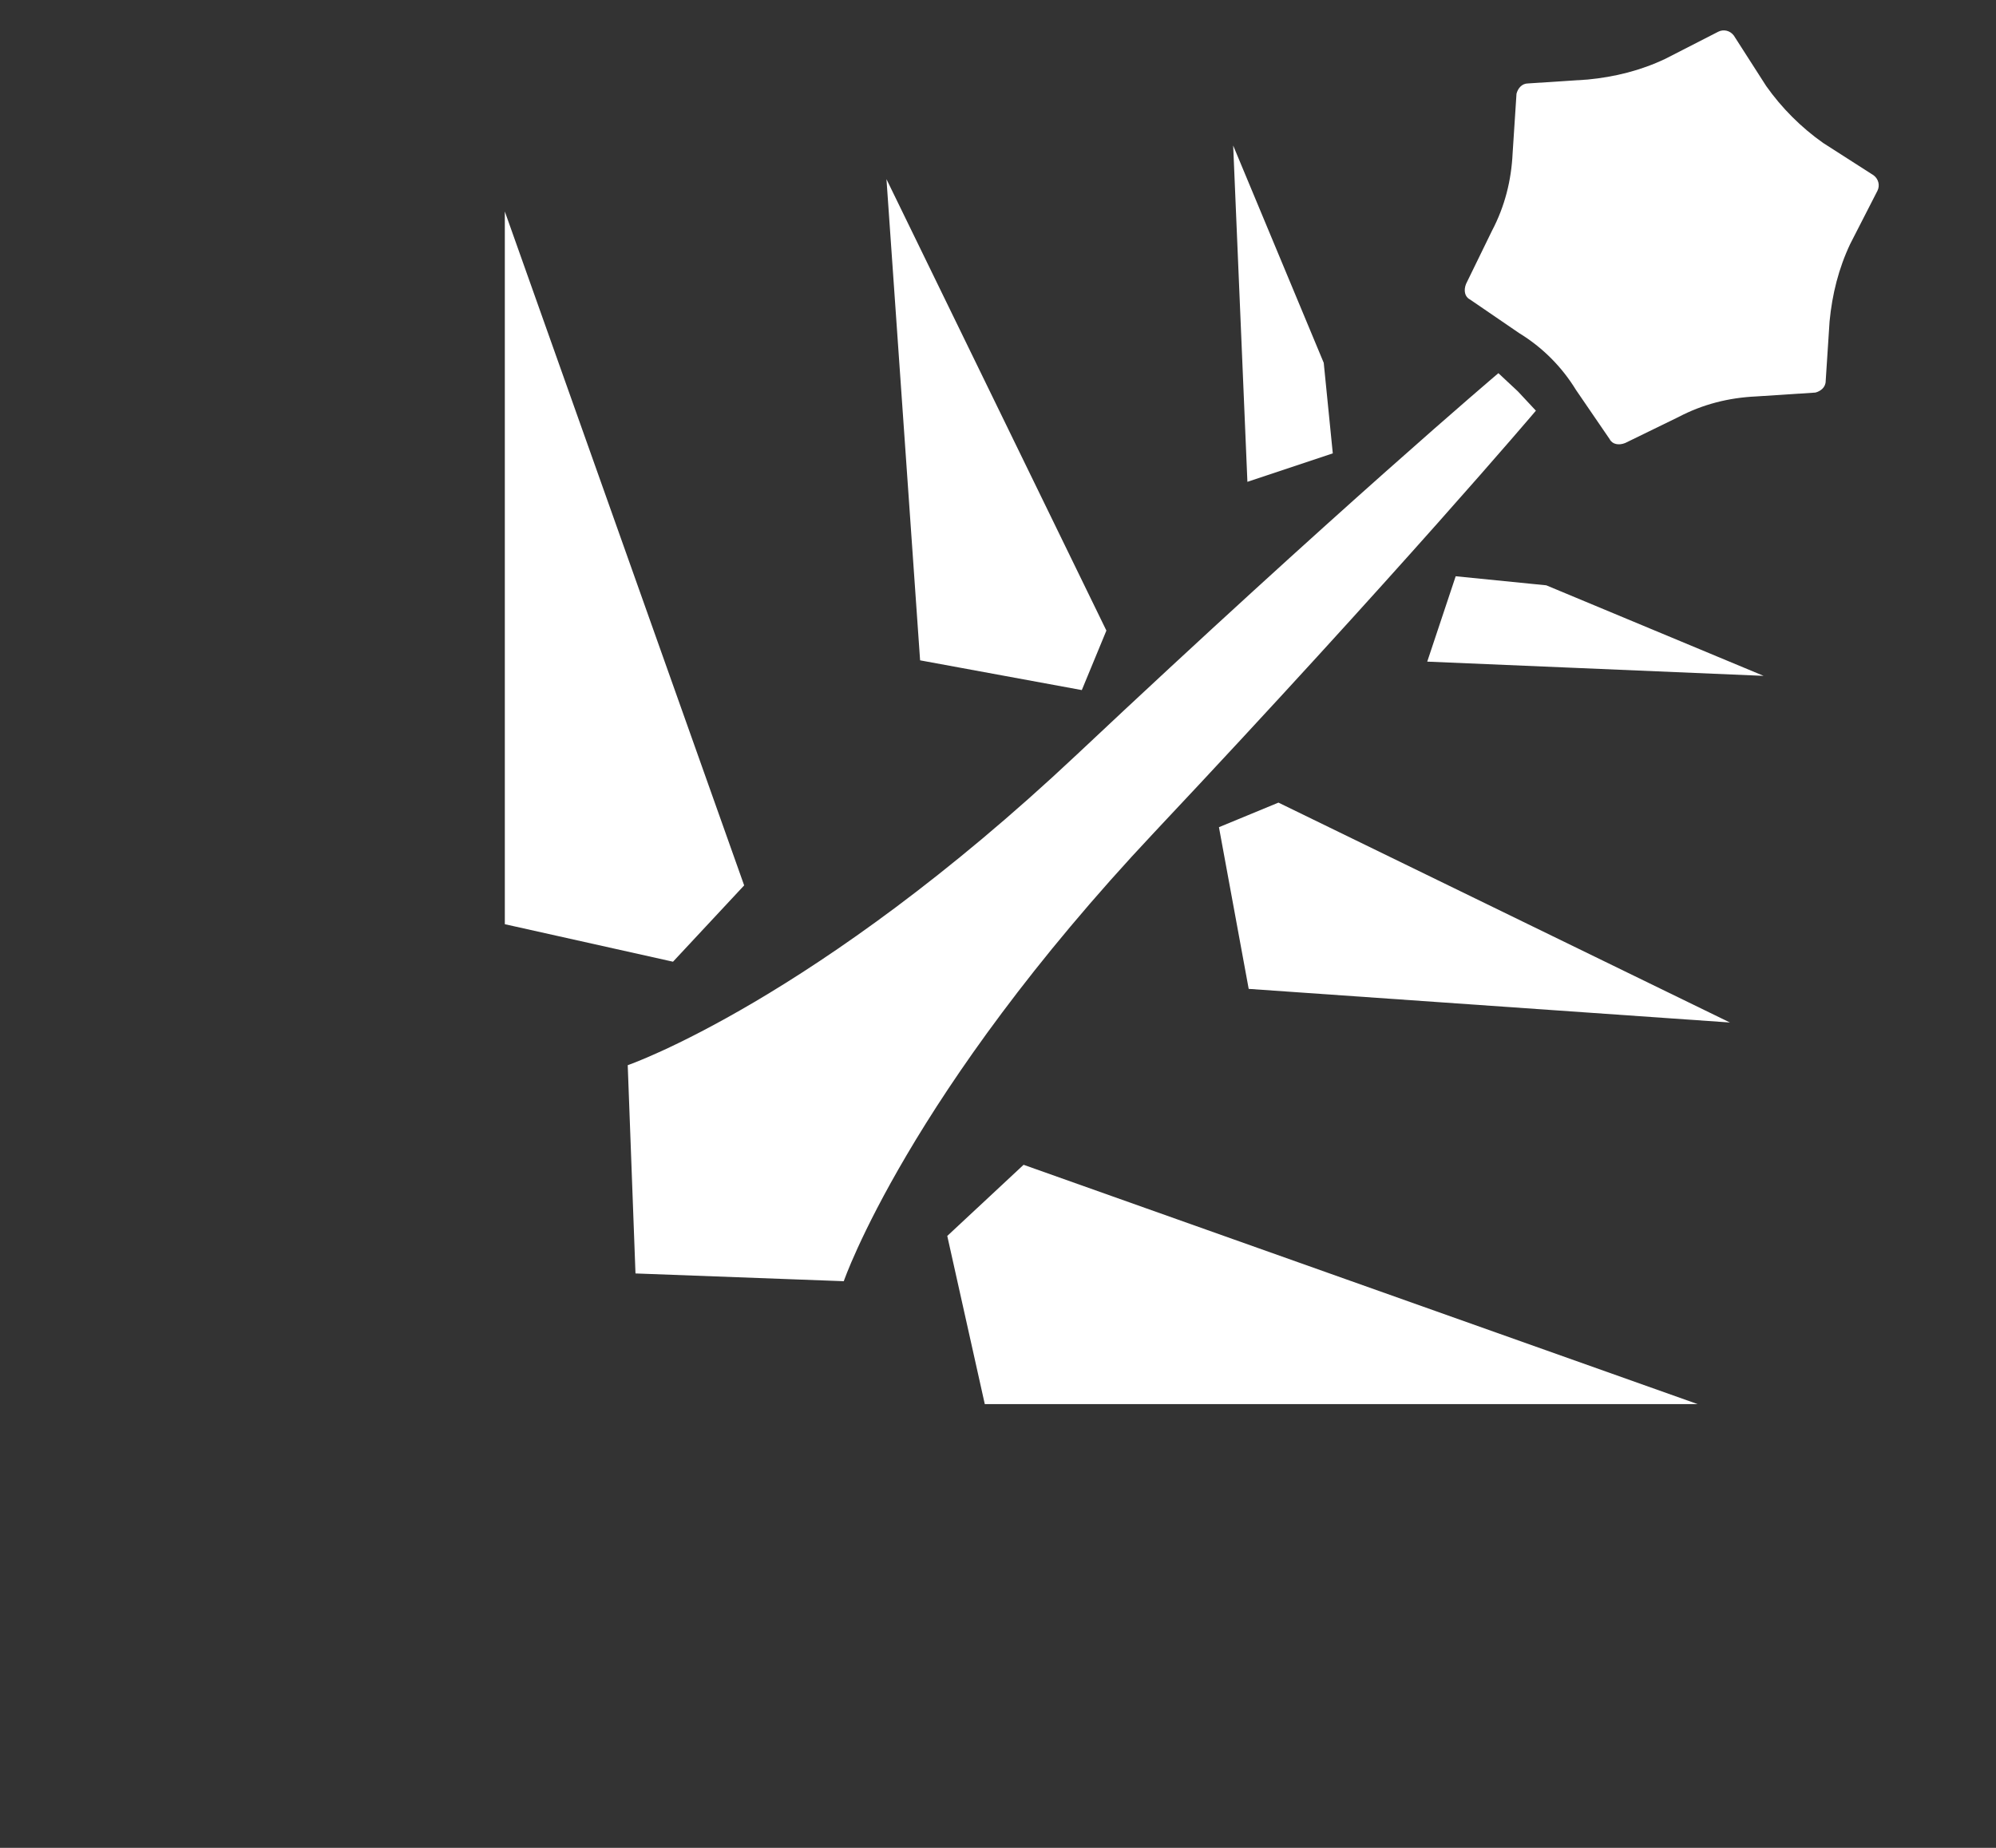 <?xml version="1.0" standalone="no"?>
<!DOCTYPE svg PUBLIC "-//W3C//DTD SVG 1.1//EN" "http://www.w3.org/Graphics/SVG/1.1/DTD/svg11.dtd" >
<svg xmlns="http://www.w3.org/2000/svg" xmlns:xlink="http://www.w3.org/1999/xlink" version="1.1" viewBox="-10 0 1080 1000">
  <rect x="-10" y="0" width="1080" height="1000" fill="#333333" stroke="none"/>
  <g transform="matrix(1 0 0 -1 0 800)">
   <path fill="#ffffff"
d="M977.85 593.85c0 -3.5 -2.8 -5.6 -5.6 -6.3l-32.2 -2.1c-14.7 -0.7 -28.7 -4.2 -42 -11.2l-28.7 -14c-3.5 -1.4 -7 -0.7 -8.399 2.1l-18.2 26.601c-7.7 12.6 -18.2 23.1 -30.8 30.8
l-26.601 18.2c-2.8 1.399 -3.5 4.899 -2.1 8.399l14 28.7c7 13.3 10.5 27.3 11.2 42l2.1 32.2c0.7 2.8 2.8 5.6 6.3 5.6l32.2 2.101c14.7 1.399 28.7 4.899 42 11.2l28.7 14.699
c2.8 1.4 6.3 0.7 8.4 -2.1l17.5 -27.3c8.399 -11.9 18.899 -22.4 30.8 -30.8l27.3 -17.5c2.8 -2.101 3.5 -5.601 2.1 -8.4l-14.699 -28.7c-6.301 -13.3 -9.801 -27.3 -11.2 -42z
M502.55 131.15l41.3 38.5l364.7 -129.5h-385.7zM649.55 352.35l32.2 13.301l244.3 -119l-260.399 18.199zM777.65 488.15l49 -4.9l117.6 -49l-182 7.7zM614.55 349.55c-133 -141.399 -168 -242.899 -168 -242.899l-112.7 4.199l-4.199 112.7
s101.5 35 242.899 168c141.4 133 228.2 206.5 228.2 206.5l10.5 -9.8l9.8 -10.5s-73.5 -86.8 -206.5 -228.2zM354.15 279.55l38.5 41.3l-129.5 364.7v-385.7zM575.35 426.55l13.301 32.2l-119 244.3l18.199 -260.399zM711.15 554.65l-4.9 49l-49 117.6
l7.7 -182z" />
  </g>

</svg>
